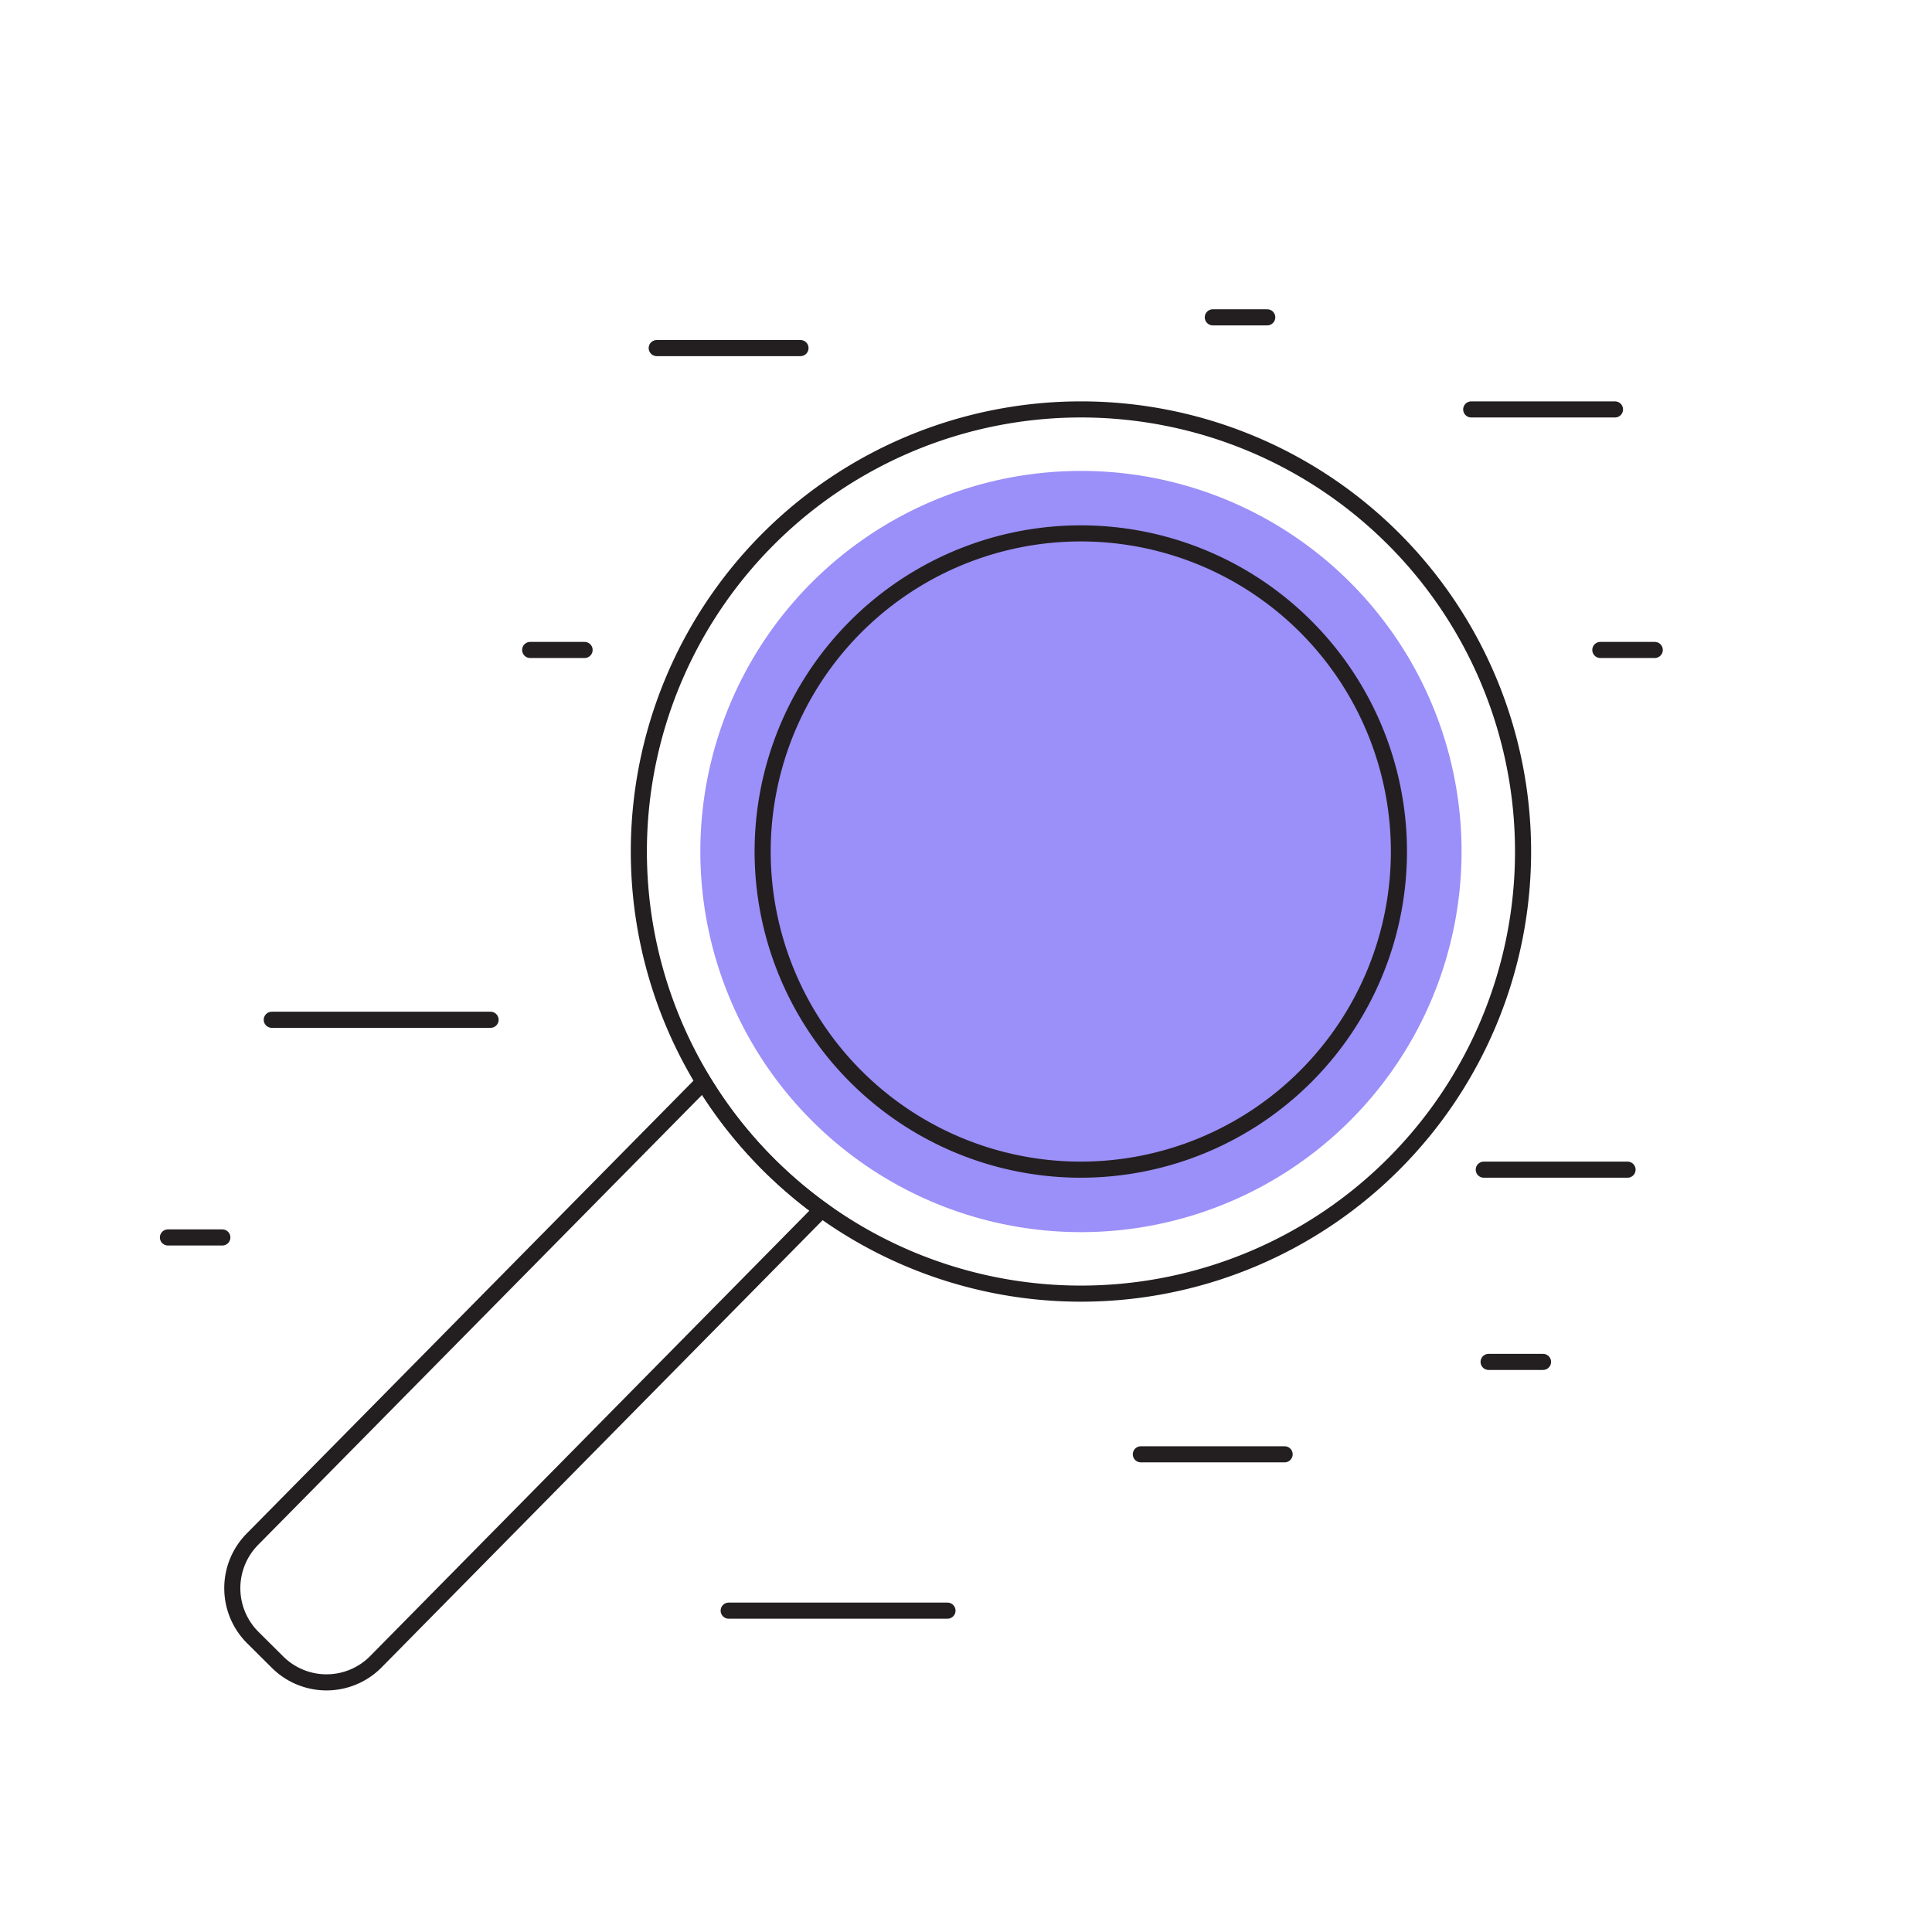 <svg id="Layer_1" data-name="Layer 1" xmlns="http://www.w3.org/2000/svg" viewBox="0 0 120 120"><defs><style>.cls-1{fill:#9b8ff9;}.cls-2{fill:none;stroke:#231f20;stroke-linecap:round;stroke-miterlimit:10;}</style></defs><title>Artboard 6 copy</title><path class="cls-1" d="M90.78,52.89A23.64,23.64,0,1,1,67.14,29.25,23.63,23.63,0,0,1,90.78,52.89Z"/><path class="cls-2" d="M94.6,52.89A27.46,27.46,0,1,1,67.14,25.43,27.46,27.46,0,0,1,94.6,52.89Z"/><path class="cls-2" d="M67.14,72.65A19.76,19.76,0,1,1,86.89,52.89,19.77,19.77,0,0,1,67.14,72.65Z"/><path class="cls-2" d="M43.69,67.21l-28,28.38a4.33,4.33,0,0,0,0,6.11l1.54,1.53a4.31,4.31,0,0,0,6.1,0l27.7-28.09A27.57,27.57,0,0,1,43.69,67.21Z"/><line class="cls-2" x1="16.88" y1="63.34" x2="30.47" y2="63.34"/><line class="cls-2" x1="45.26" y1="100.04" x2="58.85" y2="100.04"/><line class="cls-2" x1="32.93" y1="40.37" x2="36.31" y2="40.37"/><line class="cls-2" x1="99.4" y1="40.37" x2="102.78" y2="40.37"/><line class="cls-2" x1="10.43" y1="76.86" x2="13.81" y2="76.86"/><line class="cls-2" x1="92.46" y1="84.59" x2="95.84" y2="84.59"/><line class="cls-2" x1="75.33" y1="19.71" x2="78.71" y2="19.71"/><line class="cls-2" x1="70.86" y1="90.33" x2="79.79" y2="90.33"/><line class="cls-2" x1="91.38" y1="25.43" x2="100.31" y2="25.43"/><line class="cls-2" x1="92.16" y1="72.65" x2="101.09" y2="72.65"/><line class="cls-2" x1="40.79" y1="21.62" x2="49.72" y2="21.62"/></svg>